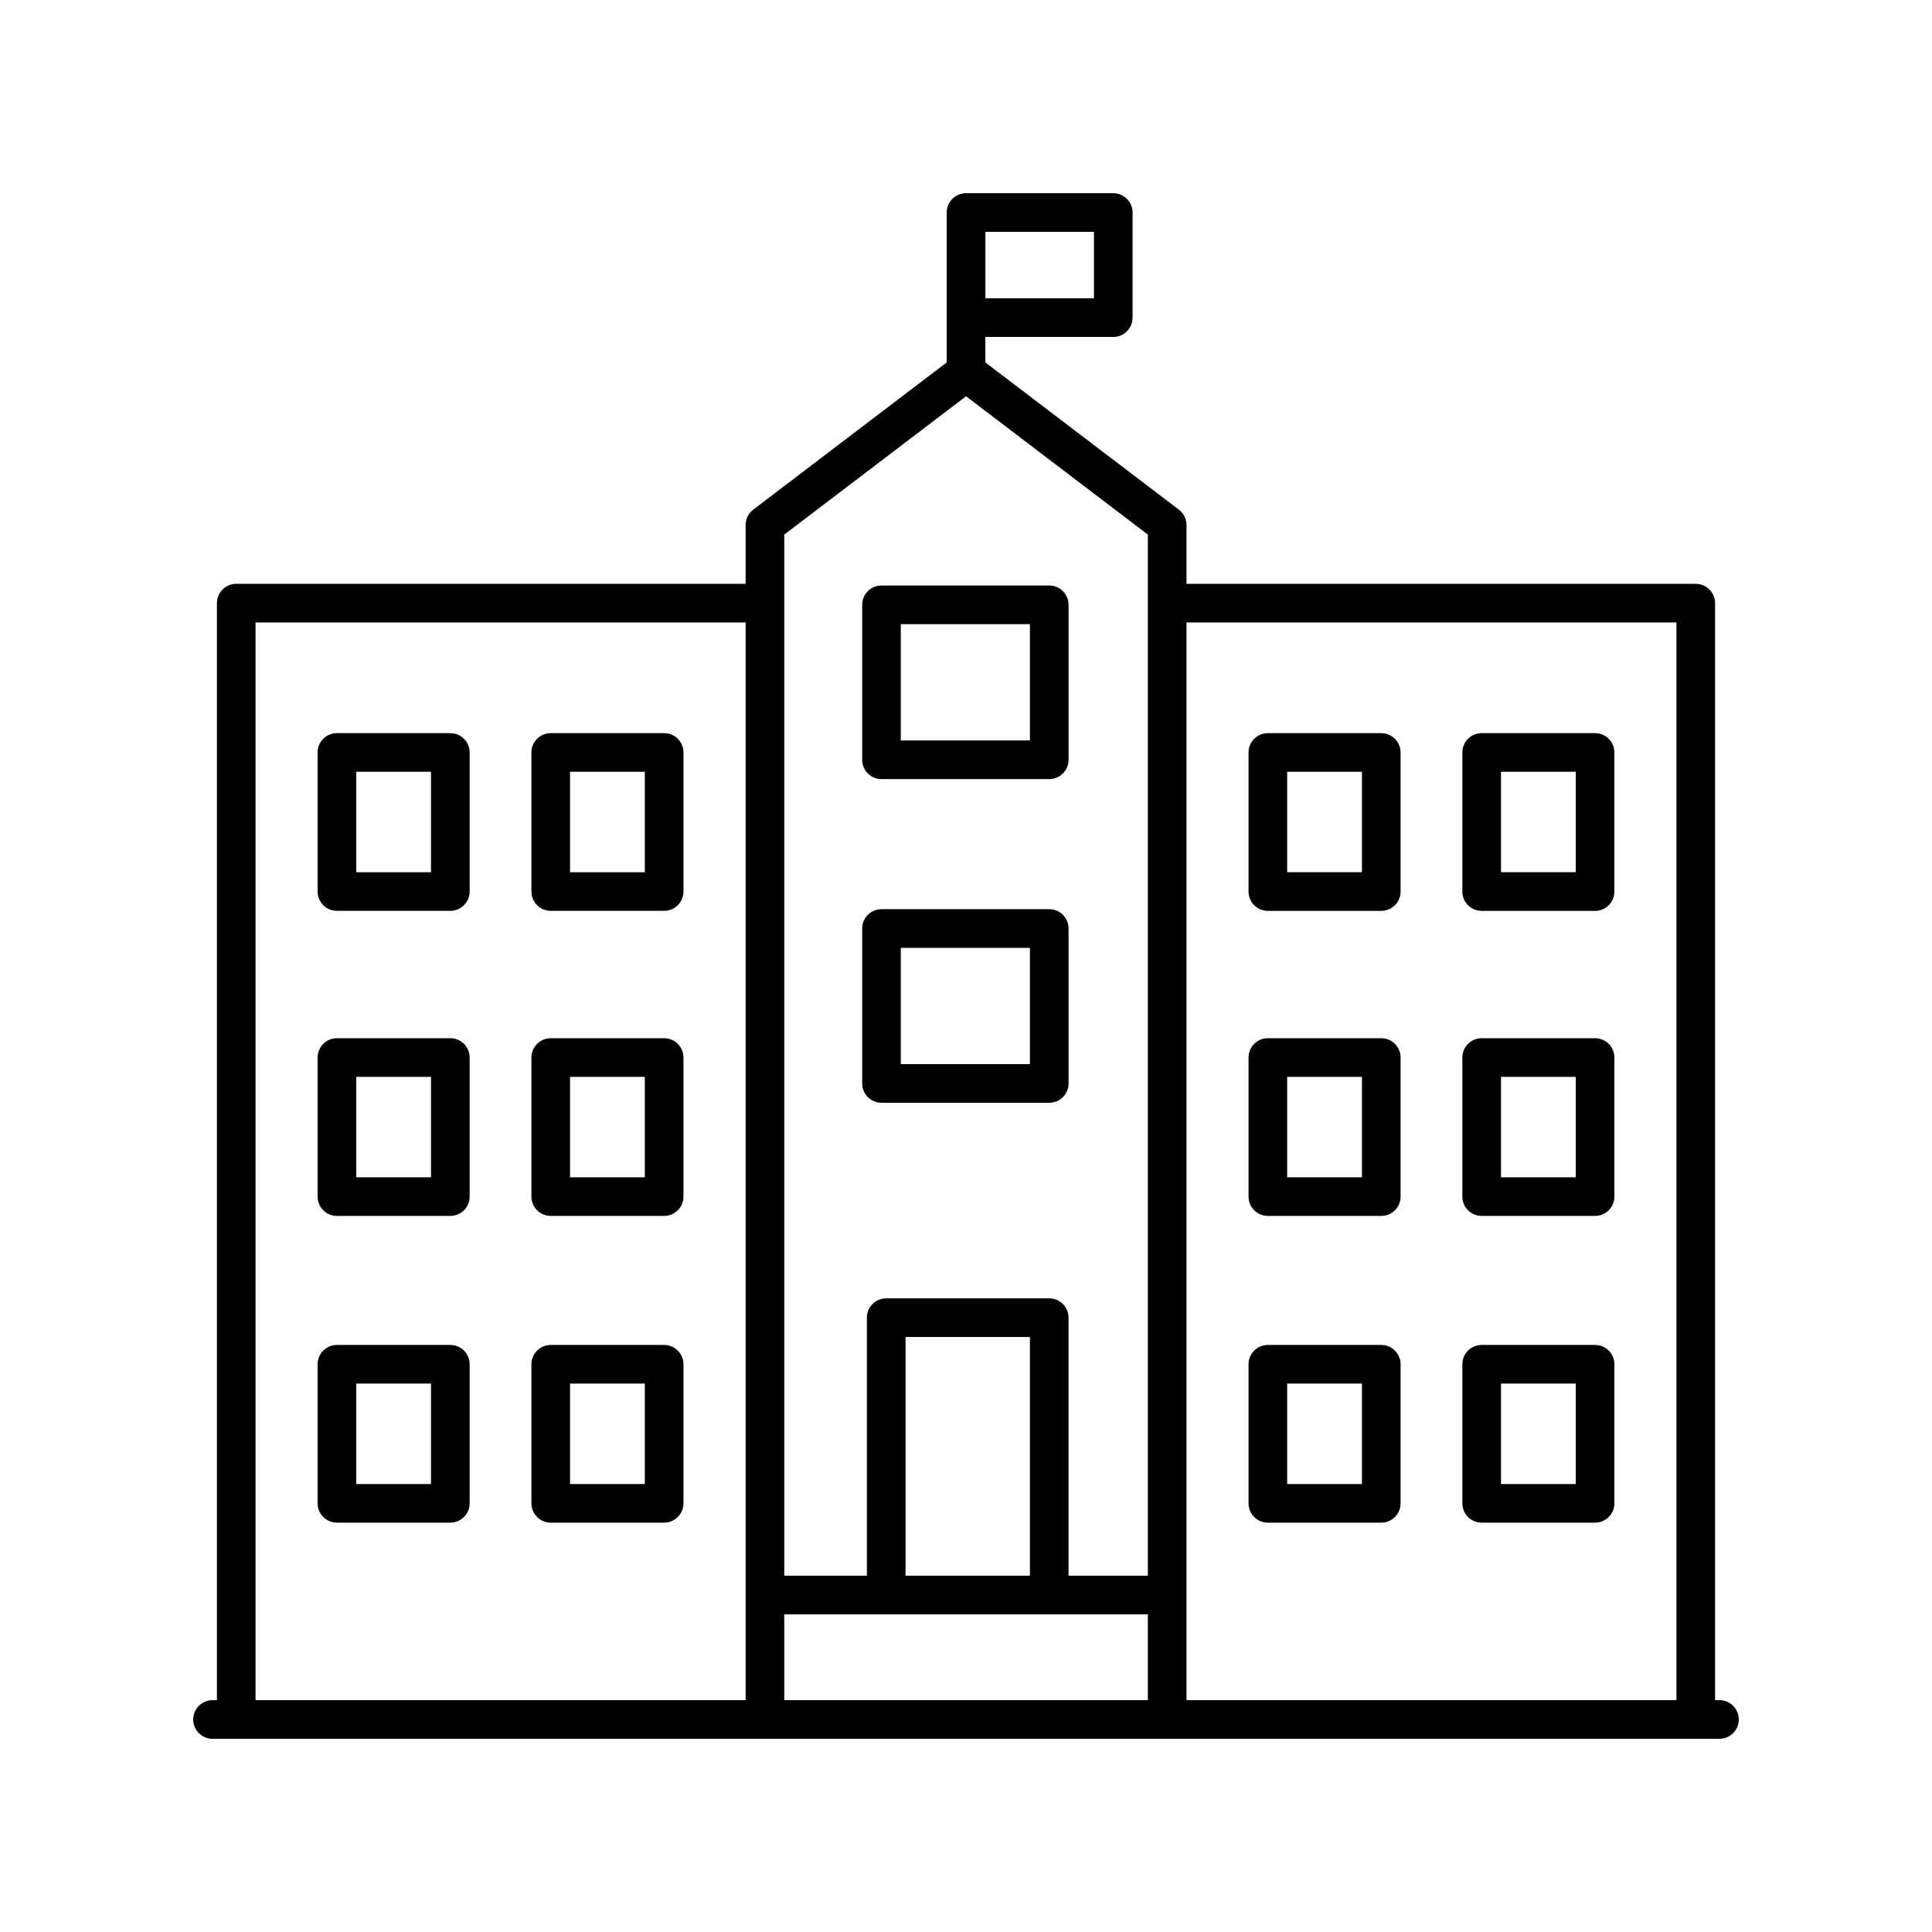 <svg height='100px' width='100px'  fill="#000000" xmlns="http://www.w3.org/2000/svg" xmlns:xlink="http://www.w3.org/1999/xlink" version="1.1" x="0px" y="0px" viewBox="0 0 100 100" style="enable-background:new 0 0 100 100;" xml:space="preserve"><path d="M23.309,53.738h-5.87c-0.552,0-1,0.448-1,1v7.198c0,0.552,0.448,1,1,1h5.87  c0.552,0,1-0.448,1-1V54.738C24.309,54.186,23.861,53.738,23.309,53.738z M22.309,60.936  h-3.87V55.738h3.87V60.936z"></path><path d="M34.376,53.738h-5.87c-0.552,0-1,0.448-1,1v7.198c0,0.552,0.448,1,1,1h5.87  c0.552,0,1-0.448,1-1V54.738C35.376,54.186,34.929,53.738,34.376,53.738z M33.376,60.936  h-3.87V55.738h3.87V60.936z"></path><path d="M23.309,69.614h-5.87c-0.552,0-1,0.448-1,1V77.812c0,0.552,0.448,1,1,1h5.87  c0.552,0,1-0.448,1-1v-7.198C24.309,70.062,23.861,69.614,23.309,69.614z M22.309,76.812  h-3.87v-5.198h3.87V76.812z"></path><path d="M34.376,69.614h-5.87c-0.552,0-1,0.448-1,1V77.812c0,0.552,0.448,1,1,1h5.87  c0.552,0,1-0.448,1-1v-7.198C35.376,70.062,34.929,69.614,34.376,69.614z M33.376,76.812  h-3.87v-5.198h3.87V76.812z"></path><path d="M45.626,57.079h8.683c0.552,0,1-0.448,1-1v-8.02c0-0.552-0.448-1-1-1h-8.683  c-0.552,0-1,0.448-1,1v8.02C44.626,56.631,45.074,57.079,45.626,57.079z   M46.626,49.06h6.683v6.02h-6.683V49.06z"></path><path d="M45.626,40.326h8.683c0.552,0,1-0.448,1-1v-8.02c0-0.552-0.448-1-1-1h-8.683  c-0.552,0-1,0.448-1,1v8.02C44.626,39.878,45.074,40.326,45.626,40.326z   M46.626,32.306h6.683v6.02h-6.683V32.306z"></path><path d="M23.309,37.947h-5.87c-0.552,0-1,0.448-1,1v7.198c0,0.552,0.448,1,1,1h5.87  c0.552,0,1-0.448,1-1v-7.198C24.309,38.395,23.861,37.947,23.309,37.947z M22.309,45.146  h-3.87v-5.198h3.87V45.146z"></path><path d="M34.376,37.947h-5.87c-0.552,0-1,0.448-1,1v7.198c0,0.552,0.448,1,1,1h5.87  c0.552,0,1-0.448,1-1v-7.198C35.376,38.395,34.929,37.947,34.376,37.947z   M33.376,45.146h-3.87v-5.198h3.87V45.146z"></path><path d="M65.624,62.936h5.87c0.552,0,1-0.448,1-1V54.738c0-0.552-0.448-1-1-1h-5.87  c-0.552,0-1,0.448-1,1v7.198C64.624,62.488,65.071,62.936,65.624,62.936z   M66.624,55.738h3.87v5.198h-3.87V55.738z"></path><path d="M76.691,62.936h5.87c0.552,0,1-0.448,1-1V54.738c0-0.552-0.448-1-1-1H76.691  c-0.552,0-1,0.448-1,1v7.198C75.691,62.488,76.139,62.936,76.691,62.936z M77.691,55.738  h3.87v5.198H77.691V55.738z"></path><path d="M65.624,78.812h5.87c0.552,0,1-0.448,1-1v-7.198c0-0.552-0.448-1-1-1h-5.87  c-0.552,0-1,0.448-1,1V77.812C64.624,78.365,65.071,78.812,65.624,78.812z M66.624,71.614  h3.87V76.812h-3.87V71.614z"></path><path d="M76.691,78.812h5.87c0.552,0,1-0.448,1-1v-7.198c0-0.552-0.448-1-1-1H76.691  c-0.552,0-1,0.448-1,1V77.812C75.691,78.365,76.139,78.812,76.691,78.812z M77.691,71.614  h3.87V76.812H77.691V71.614z"></path><path d="M65.624,47.146h5.87c0.552,0,1-0.448,1-1v-7.198c0-0.552-0.448-1-1-1h-5.87  c-0.552,0-1,0.448-1,1v7.198C64.624,46.698,65.071,47.146,65.624,47.146z   M66.624,39.947h3.87v5.198h-3.87V39.947z"></path><path d="M76.691,47.146h5.87c0.552,0,1-0.448,1-1v-7.198c0-0.552-0.448-1-1-1H76.691  c-0.552,0-1,0.448-1,1v7.198C75.691,46.698,76.139,47.146,76.691,47.146z M77.691,39.947  h3.87v5.198H77.691V39.947z"></path><path d="M89,88h-0.228V31.219c0-0.552-0.448-1-1-1H61.412v-3.044  c0-0.312-0.146-0.607-0.395-0.796l-10.015-7.619v-1.319h6.62c0.552,0,1-0.448,1-1V11  c0-0.552-0.448-1-1-1h-7.62c-0.552,0-1,0.448-1,1v7.759L38.988,26.378  c-0.249,0.189-0.395,0.483-0.395,0.796V30.219H12.228c-0.552,0-1,0.448-1,1V88H11  c-0.552,0-1,0.448-1,1s0.448,1,1,1h78c0.552,0,1-0.448,1-1S89.552,88,89,88z M86.772,32.219V88  H61.412V32.219H86.772z M40.593,83.557h18.819V88H40.593V83.557z M53.309,81.557h-6.438  V69.203h6.438V81.557z M56.623,15.44h-5.62V12h5.62V15.44z M50.003,20.511  l9.409,7.159v53.887h-4.104V68.203c0-0.552-0.448-1-1-1h-8.438c-0.552,0-1,0.448-1,1  v13.354h-4.277v-53.887L50.003,20.511z M13.228,32.219h25.365V88H13.228V32.219z"></path></svg>